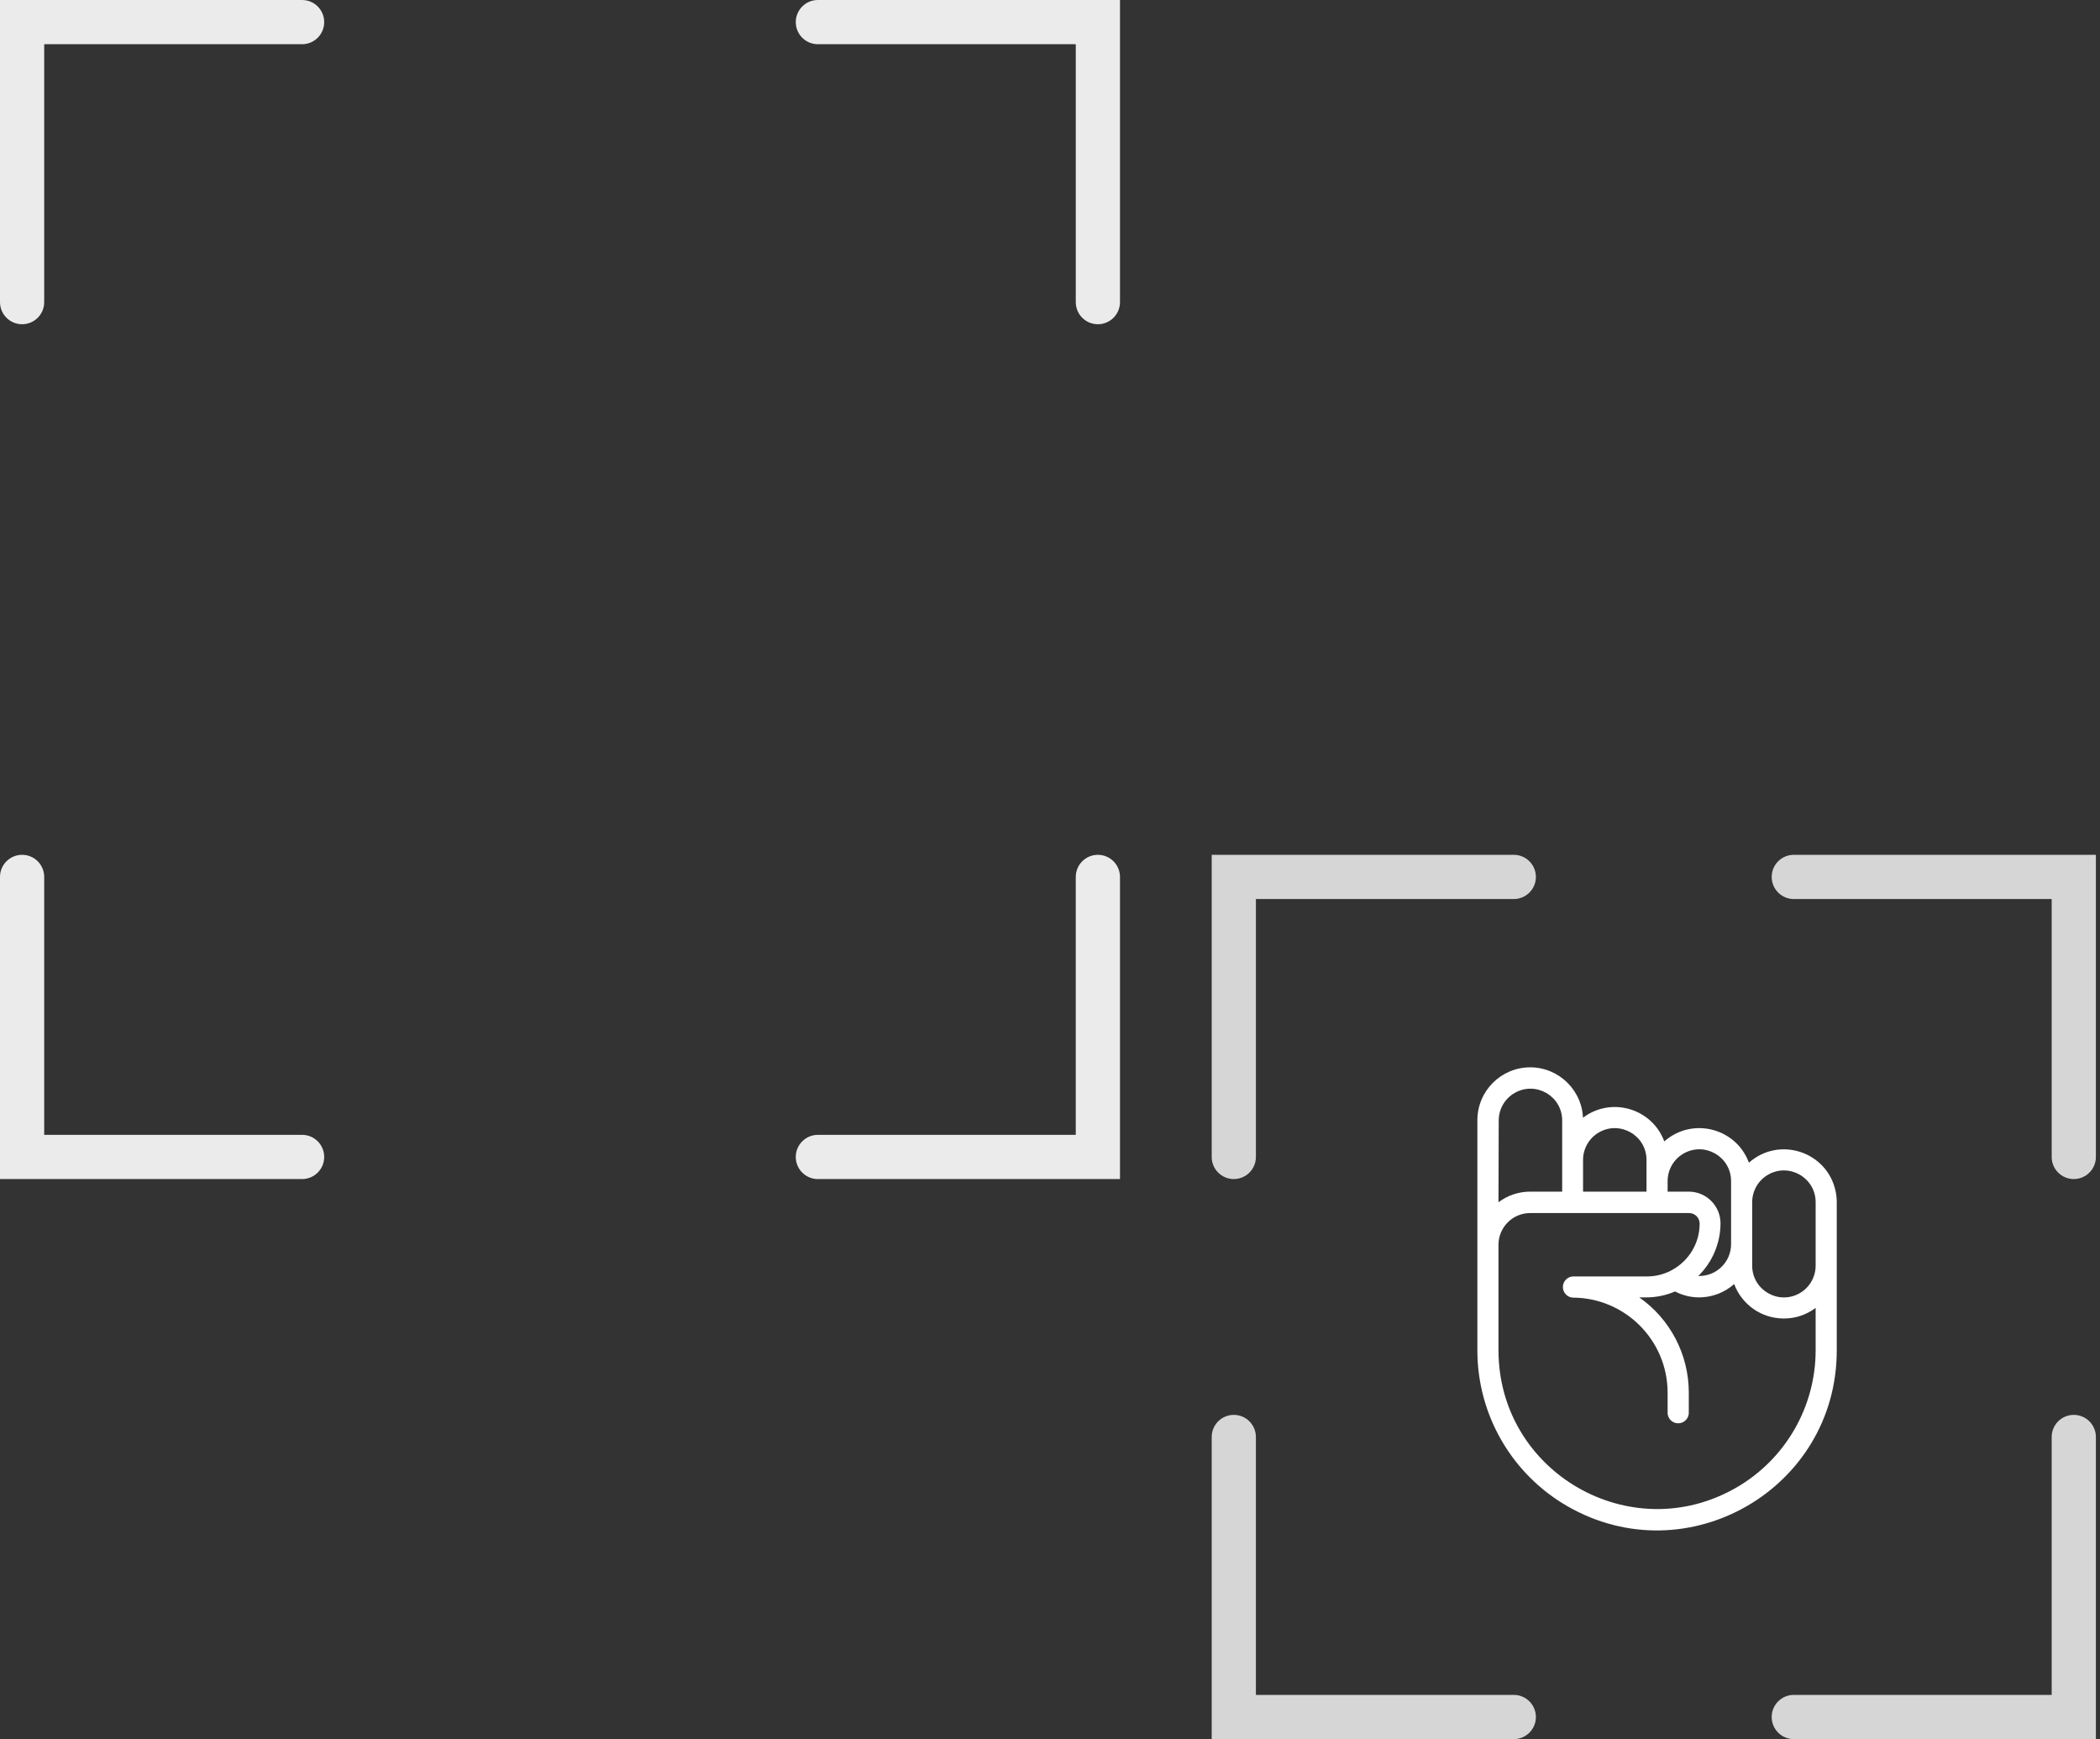 <?xml version="1.0" encoding="utf-8"?>
<svg viewBox="0 0 442 366" width="442" height="366" fill="none" xmlns="http://www.w3.org/2000/svg">
  <rect x="0" y="0" width="442" height="366" fill="#333333" stroke="none"/>
  <path fill-rule="evenodd" clip-rule="evenodd" d="M235.729 9.305V2.77938e-06H226.424L172.145 0C169.575 -1.12318e-07 167.492 2.083 167.492 4.653C167.492 7.222 169.575 9.305 172.145 9.305L226.424 9.305V63.585C226.424 66.154 228.507 68.237 231.077 68.237C233.646 68.237 235.729 66.154 235.729 63.585V9.305Z" fill-opacity="0.9" style="fill: rgb(255, 255, 255);"/>
  <path fill-rule="evenodd" clip-rule="evenodd" d="M9.305 1.48521e-05L0 1.52588e-05L0 9.305L-2.03369e-07 63.585C-9.10515e-08 66.154 2.083 68.237 4.653 68.237C7.222 68.237 9.305 66.154 9.305 63.585L9.305 9.305L63.585 9.305C66.154 9.305 68.237 7.222 68.237 4.653C68.237 2.083 66.154 1.23671e-05 63.585 1.24794e-05L9.305 1.48521e-05Z" fill-opacity="0.9" style="fill: rgb(255, 255, 255);"/>
  <path fill-rule="evenodd" clip-rule="evenodd" d="M-0.001 248.135L-0.001 248.135L63.584 248.135C66.153 248.135 68.236 246.052 68.236 243.483C68.236 240.913 66.153 238.83 63.584 238.83L9.304 238.83L9.304 184.551C9.304 181.981 7.221 179.898 4.652 179.898C2.082 179.898 -0.001 181.981 -0.001 184.551L-0.001 238.83L-0.001 248.135Z" fill-opacity="0.9" style="fill: rgb(255, 255, 255);"/>
  <path fill-rule="evenodd" clip-rule="evenodd" d="M235.729 248.136L235.729 248.136L235.729 184.551C235.729 181.981 233.646 179.898 231.076 179.898C228.506 179.898 226.423 181.981 226.423 184.551L226.423 238.831L172.144 238.831C169.574 238.831 167.491 240.914 167.491 243.483C167.491 246.053 169.574 248.136 172.144 248.136L226.423 248.136L235.729 248.136Z" fill-opacity="0.9" style="fill: rgb(255, 255, 255);"/>
  <path fill-rule="evenodd" clip-rule="evenodd" d="M441.136 189.203V179.898H431.831L377.551 179.898C374.981 179.898 372.898 181.981 372.898 184.551C372.898 187.12 374.981 189.203 377.551 189.203L431.831 189.203V243.483C431.831 246.052 433.914 248.135 436.483 248.135C439.053 248.135 441.136 246.052 441.136 243.483L441.136 189.203Z" fill-opacity="0.8" style="fill: rgb(255, 255, 255);"/>
  <path fill-rule="evenodd" clip-rule="evenodd" d="M264.338 179.898L318.618 179.898C321.187 179.898 323.27 181.981 323.27 184.551C323.27 187.12 321.187 189.203 318.618 189.203L264.338 189.203L264.338 243.483C264.338 246.052 262.255 248.135 259.686 248.135C257.116 248.135 255.033 246.052 255.033 243.483L255.033 189.203L255.033 189.203L255.033 179.898L255.033 179.898L264.338 179.898Z" fill-opacity="0.8" style="fill: rgb(255, 255, 255);"/>
  <path fill-rule="evenodd" clip-rule="evenodd" d="M318.617 356.695L264.337 356.695L264.337 302.415C264.337 299.846 262.254 297.763 259.685 297.763C257.115 297.763 255.032 299.846 255.032 302.415L255.032 356.695L255.032 366L318.617 366C321.187 366 323.27 363.917 323.27 361.347C323.27 358.778 321.187 356.695 318.617 356.695Z" fill-opacity="0.8" style="fill: rgb(255, 255, 255);"/>
  <path fill-rule="evenodd" clip-rule="evenodd" d="M441.135 366H441.135L441.135 302.415C441.135 299.846 439.052 297.763 436.482 297.763C433.913 297.763 431.83 299.846 431.83 302.415L431.83 356.695L377.55 356.695C374.98 356.695 372.897 358.778 372.897 361.347C372.897 363.917 374.98 366 377.55 366L431.83 366L441.135 366Z" fill-opacity="0.8" style="fill: rgb(255, 255, 255);"/>
  <path class="cls-1" d="M 375.471 322.085 C 369.329 322.071 364.356 317.093 364.35 310.951 L 364.35 311.488 C 358.415 315.965 349.843 313.462 347.25 306.495 C 341.386 311.673 332.153 309.35 329.438 302.014 C 323.043 307.693 312.899 304.321 311.179 295.944 C 311.027 295.206 310.951 294.455 310.952 293.701 L 310.952 262.496 C 310.952 233.382 342.469 215.186 367.683 229.743 C 379.383 236.499 386.593 248.984 386.593 262.496 L 386.593 310.951 C 386.593 317.096 381.615 322.079 375.471 322.085 Z M 350.994 298.145 L 350.994 302.601 C 350.994 307.742 356.559 310.955 361.011 308.385 C 363.077 307.192 364.35 304.987 364.35 302.601 L 364.35 295.923 L 350.994 295.923 L 350.994 298.145 Z M 333.195 293.701 L 333.195 298.145 C 333.195 303.286 338.759 306.499 343.212 303.929 C 345.277 302.735 346.551 300.531 346.551 298.145 L 346.551 295.923 L 342.095 295.923 C 338.409 295.917 335.423 292.931 335.417 289.245 C 335.43 285.077 337.117 281.089 340.097 278.173 L 339.873 278.173 C 336.187 278.181 333.201 281.167 333.195 284.851 L 333.195 293.701 Z M 315.396 284.801 L 315.396 293.701 C 315.396 298.842 320.96 302.055 325.412 299.485 C 327.478 298.292 328.751 296.088 328.751 293.701 L 328.751 280.345 C 328.751 275.205 323.186 271.992 318.735 274.562 C 316.667 275.756 315.396 277.96 315.396 280.345 L 315.396 284.801 Z M 382.149 262.546 C 382.149 236.853 354.334 220.795 332.084 233.642 C 321.756 239.603 315.396 250.622 315.396 262.546 L 315.396 271.458 C 317.317 270.002 319.662 269.216 322.073 269.224 C 326.738 269.209 330.918 272.103 332.546 276.476 C 334.577 274.667 337.202 273.669 339.923 273.667 C 341.688 273.67 343.425 274.098 344.99 274.916 C 346.901 274.093 348.962 273.667 351.044 273.667 L 352.517 273.667 C 346 269.103 342.112 261.652 342.095 253.696 L 342.095 249.24 C 342.223 247.525 344.159 246.593 345.581 247.561 C 346.142 247.945 346.499 248.562 346.551 249.24 L 346.551 253.646 C 346.584 264.662 355.505 273.584 366.522 273.618 C 368.237 273.746 369.169 275.683 368.201 277.105 C 367.817 277.667 367.199 278.024 366.522 278.074 L 350.994 278.074 C 349.263 278.061 347.553 278.454 346.001 279.222 C 345.872 279.312 345.734 279.387 345.589 279.447 C 342.026 281.395 339.809 285.133 339.81 289.195 C 339.81 290.422 340.805 291.417 342.032 291.417 L 375.471 291.417 C 379.153 291.417 382.142 288.435 382.149 284.751 L 382.149 262.546 Z M 382.149 293.689 C 380.226 295.14 377.88 295.925 375.471 295.923 L 368.744 295.923 L 368.744 310.901 C 368.744 316.042 374.308 319.255 378.76 316.685 C 380.826 315.492 382.099 313.288 382.099 310.901 L 382.149 293.689 Z" style="fill: rgb(255, 255, 255);" transform="matrix(-1, 0, 0, -1, 697.545, 546.705)"/>
</svg>
